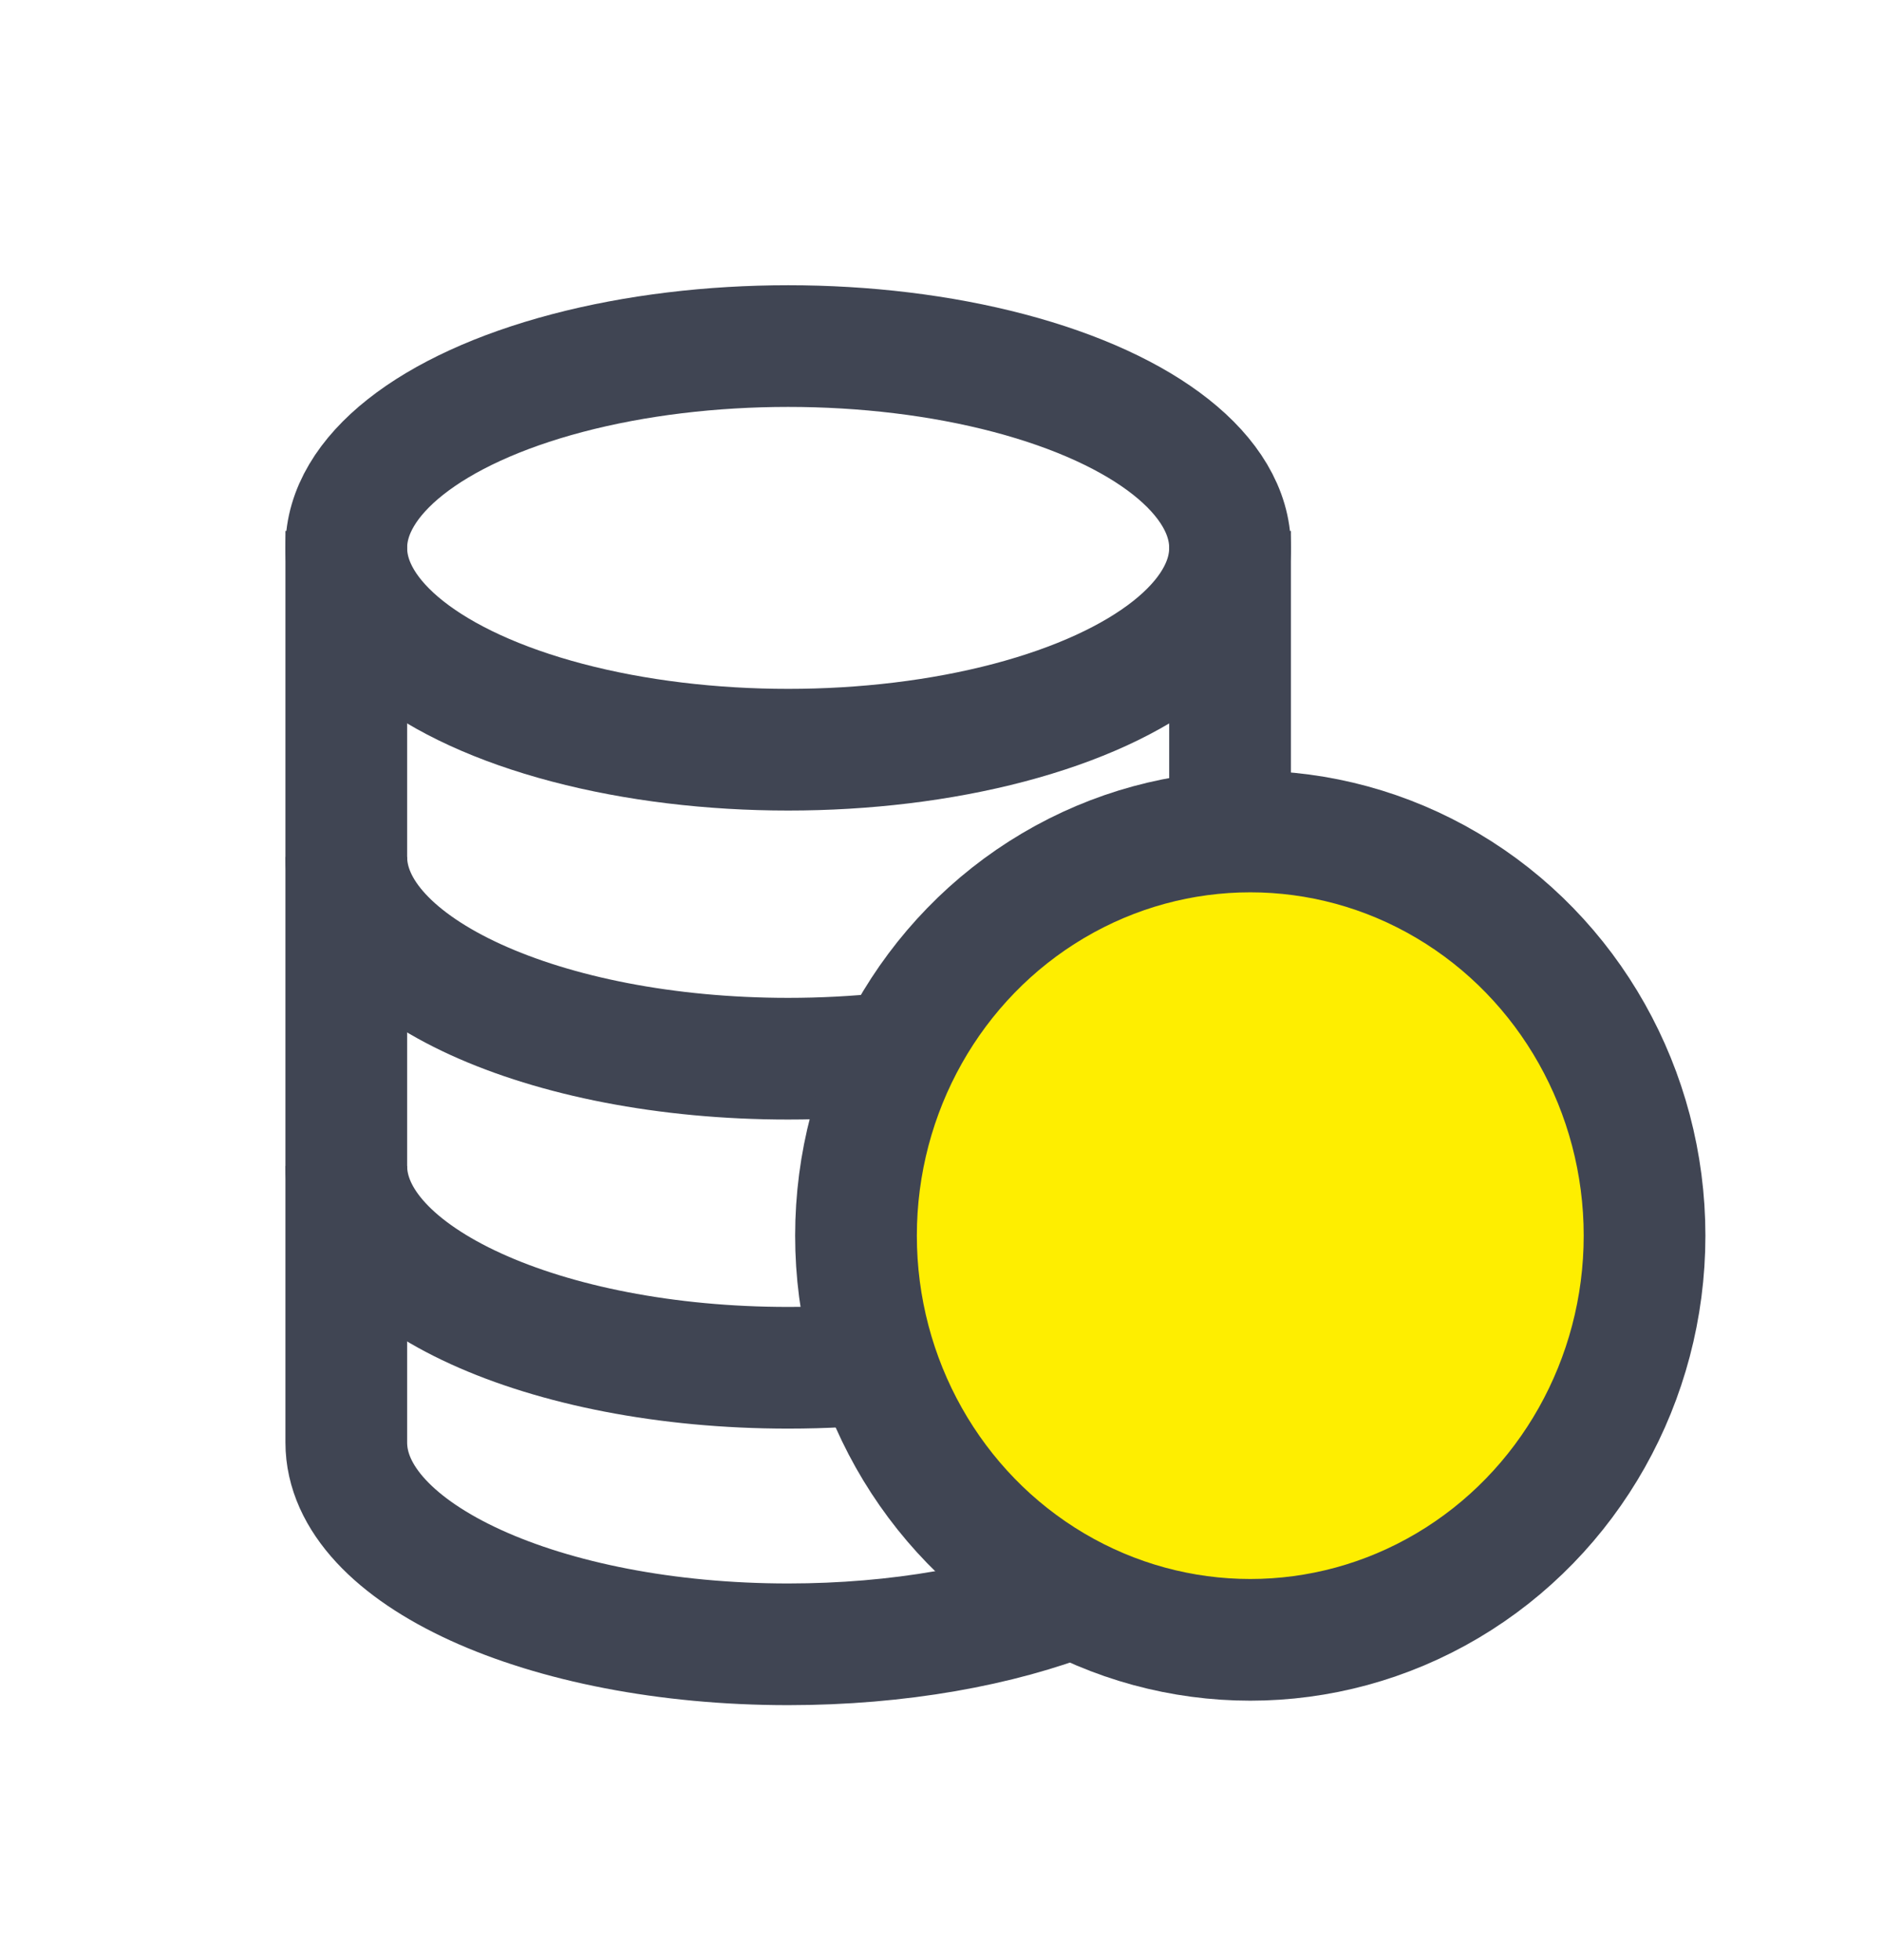 <svg width="24" height="25" viewBox="0 0 24 25" fill="none" xmlns="http://www.w3.org/2000/svg">
<ellipse cx="10.051" cy="6.988" rx="5.635" ry="2.574" stroke="#404553" stroke-width="1.552"/>
<path d="M4.416 10.929C4.416 12.351 6.939 13.503 10.051 13.503C10.49 13.503 10.918 13.48 11.328 13.437" stroke="#404553" stroke-width="1.552"/>
<path d="M4.416 14.871C4.416 16.292 6.939 17.445 10.051 17.445C10.511 17.445 10.958 17.42 11.386 17.372" stroke="#404553" stroke-width="1.552"/>
<path d="M4.416 6.772L4.416 18.398C4.416 19.82 6.939 20.972 10.051 20.972C11.46 20.972 12.747 20.736 13.735 20.346M15.686 6.772V10.648" stroke="#404553" stroke-width="1.552"/>
<ellipse cx="15.944" cy="15.76" rx="5.028" ry="5.155" fill="#FEEE00" stroke="#404553" stroke-width="1.552"/>
</svg>
